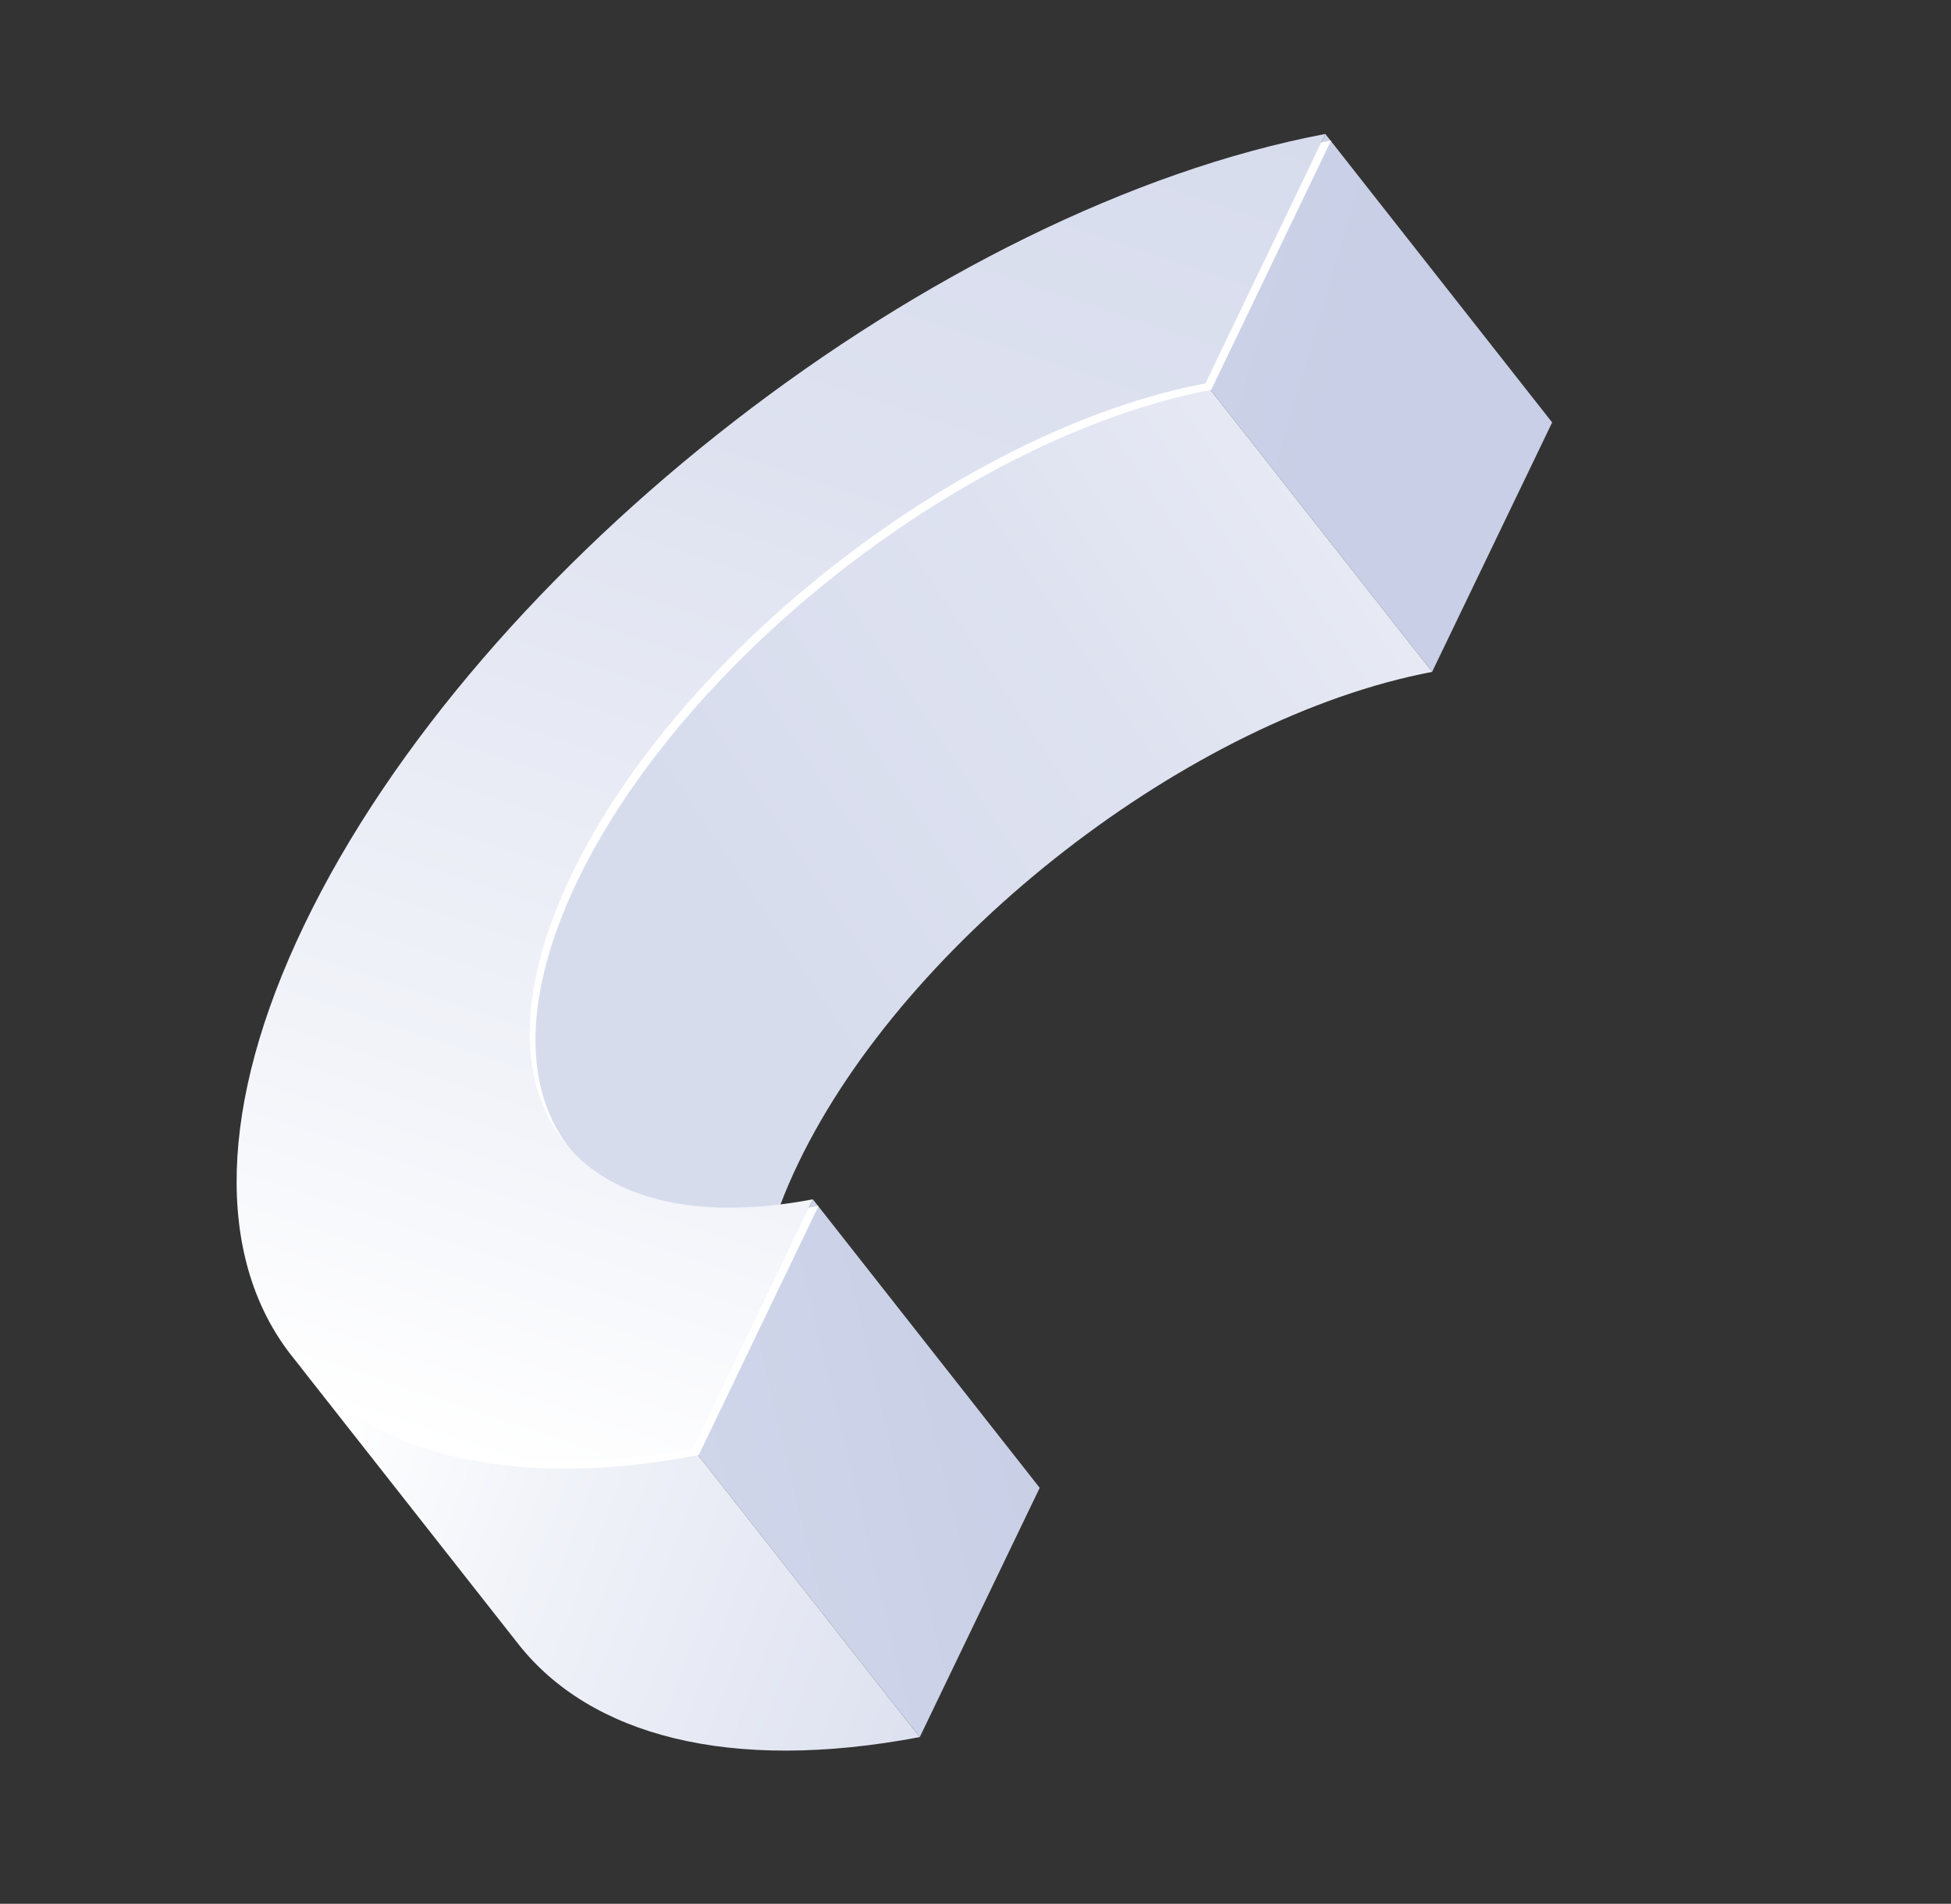 <svg width="166" height="162" viewBox="0 0 166 162" fill="none" xmlns="http://www.w3.org/2000/svg">
<rect x="0" y="0" width="166" height="162" fill="#333333" stroke="none"/>
<path d="M112.764 11.398L132.064 35.947L121.853 57.166L102.554 32.617L112.764 11.398Z" fill="url(#paint0_linear_594_23835)"/>
<path d="M67.264 121.686L47.964 97.136C44.04 92.144 43.951 84.139 48.644 74.393C57.85 55.243 82.03 36.507 102.558 32.623L121.858 57.172C101.329 61.071 77.149 79.806 67.936 98.949C63.244 108.695 63.333 116.7 67.257 121.692L67.264 121.686Z" fill="url(#paint1_linear_594_23835)"/>
<path d="M69.162 102.053L88.462 126.603L78.258 147.814L58.959 123.265L69.162 102.053Z" fill="url(#paint2_linear_594_23835)"/>
<path d="M44.096 139.891L24.797 115.342C30.896 123.095 42.727 126.341 58.959 123.265L78.258 147.814C62.026 150.89 50.196 147.644 44.096 139.891Z" fill="url(#paint3_linear_594_23835)"/>
<g style="mix-blend-mode:overlay">
<path d="M26.382 79.258C41.213 48.409 80.179 18.215 113.26 11.947L103.056 33.173C82.527 37.071 58.347 55.807 49.133 74.949C39.928 94.085 49.129 106.501 69.651 102.609L59.448 123.821C26.381 130.09 11.543 110.099 26.374 79.264L26.382 79.258Z" fill="white"/>
</g>
<path d="M25.886 78.708C40.717 47.859 79.69 17.673 112.764 11.398L102.56 32.624C82.038 36.515 57.851 55.257 48.645 74.393C39.439 93.529 48.641 105.945 69.162 102.053L58.959 123.265C25.892 129.534 11.055 109.543 25.886 78.708V78.708Z" fill="url(#paint4_linear_594_23835)"/>
<defs>
<linearGradient id="paint0_linear_594_23835" x1="24.507" y1="6.681" x2="114.464" y2="33.403" gradientUnits="userSpaceOnUse">
<stop stop-color="white"/>
<stop offset="0.39" stop-color="#E2E6F2"/>
<stop offset="0.75" stop-color="#CFD5E9"/>
<stop offset="1" stop-color="#C8CFE6"/>
</linearGradient>
<linearGradient id="paint1_linear_594_23835" x1="163.97" y1="21.003" x2="67.492" y2="85.811" gradientUnits="userSpaceOnUse">
<stop stop-color="white"/>
<stop offset="0.24" stop-color="#F1F3F9"/>
<stop offset="0.69" stop-color="#DEE2F0"/>
<stop offset="1" stop-color="#D7DCED"/>
</linearGradient>
<linearGradient id="paint2_linear_594_23835" x1="-14.363" y1="146.064" x2="89.019" y2="121.235" gradientUnits="userSpaceOnUse">
<stop stop-color="white"/>
<stop offset="0.39" stop-color="#E2E6F2"/>
<stop offset="0.75" stop-color="#CFD5E9"/>
<stop offset="1" stop-color="#C8CFE6"/>
</linearGradient>
<linearGradient id="paint3_linear_594_23835" x1="27.609" y1="123.929" x2="101.464" y2="152.342" gradientUnits="userSpaceOnUse">
<stop stop-color="white"/>
<stop offset="0.24" stop-color="#F1F3F9"/>
<stop offset="0.69" stop-color="#DEE2F0"/>
<stop offset="1" stop-color="#D7DCED"/>
</linearGradient>
<linearGradient id="paint4_linear_594_23835" x1="42.397" y1="124.888" x2="83.525" y2="1.607" gradientUnits="userSpaceOnUse">
<stop stop-color="white"/>
<stop offset="0.24" stop-color="#F1F3F9"/>
<stop offset="0.69" stop-color="#DEE2F0"/>
<stop offset="1" stop-color="#D7DCED"/>
</linearGradient>
</defs>
</svg>
